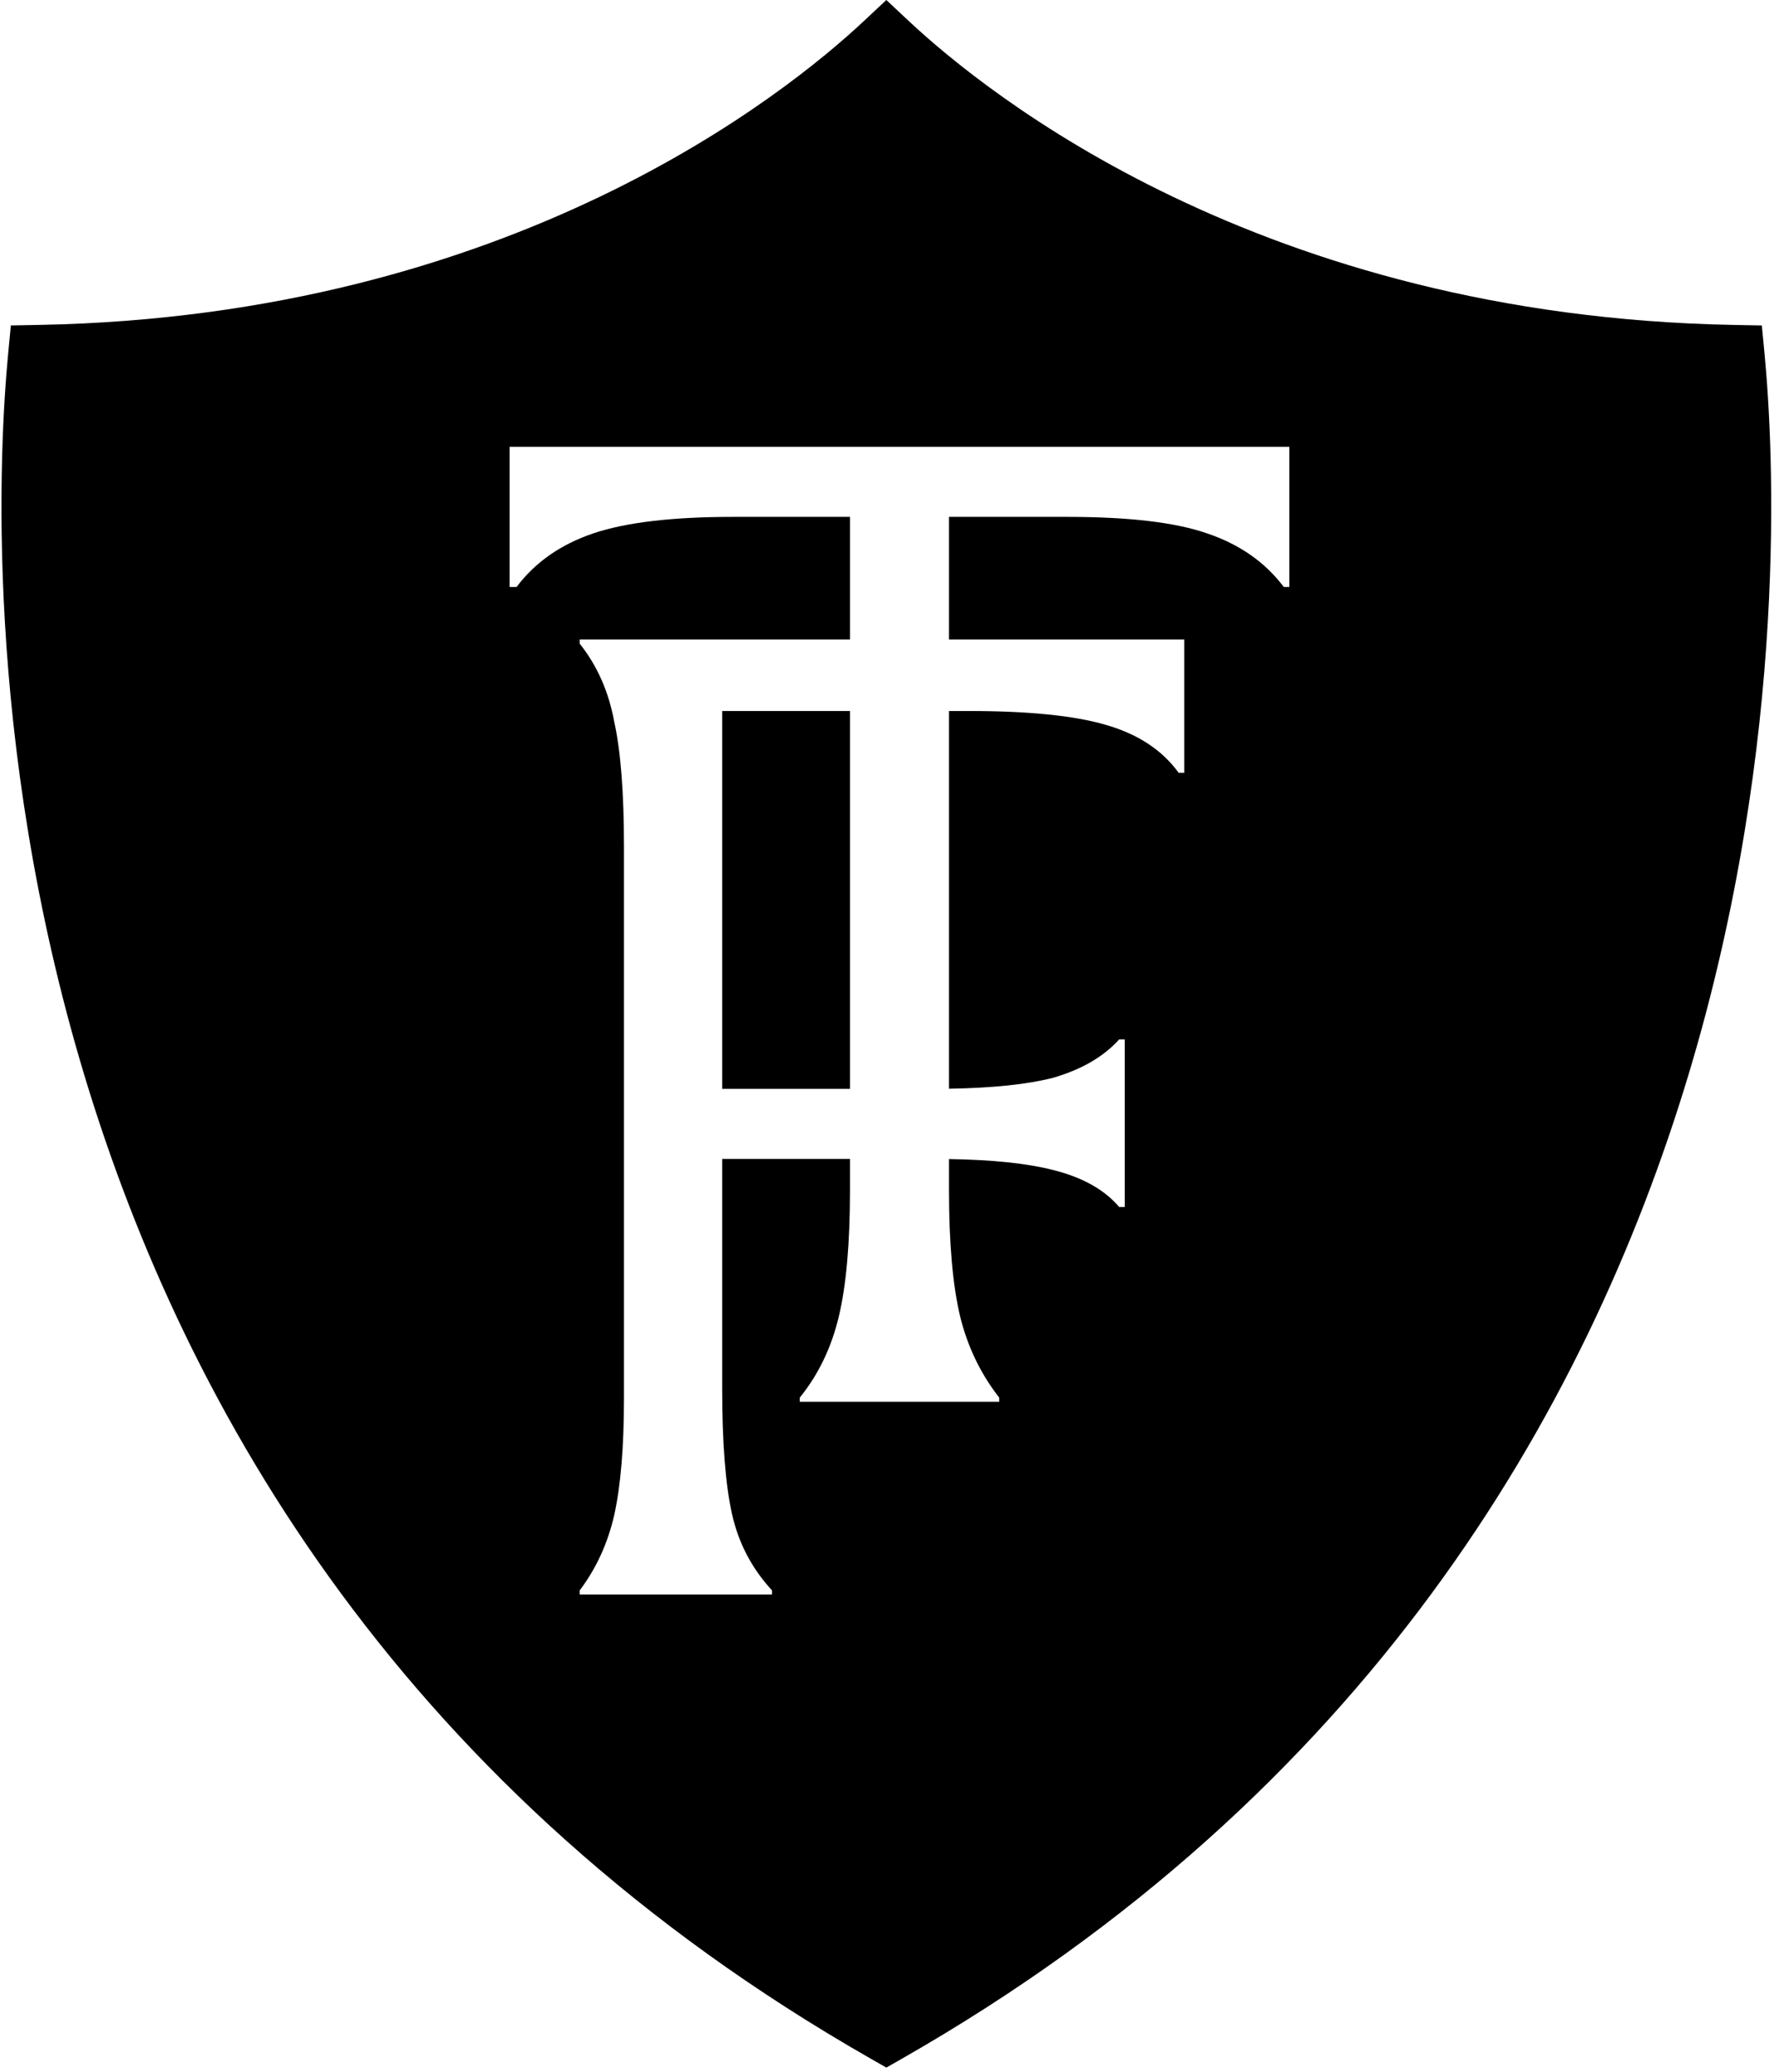 <svg width="345" height="403" viewBox="0 0 345 403" fill="none" xmlns="http://www.w3.org/2000/svg">
<path d="M165.298 211.759V138.274H140.448V211.759H165.298Z" fill="black"/>
<path fill-rule="evenodd" clip-rule="evenodd" d="M16.393 209.078C-3.33 143.673 -0.112 86.574 1.584 68.81L2.11 63.293L7.693 63.187C53.539 62.321 89.852 51.091 116.636 38.268C143.275 25.511 160.425 11.196 168.095 4.007L172.371 0L176.649 4.009C184.32 11.199 201.47 25.513 228.109 38.27C254.893 51.094 291.206 62.324 337.052 63.19L342.635 63.296L343.161 68.813C344.857 86.574 348.075 143.673 328.352 209.081C308.563 274.703 265.776 348.772 175.476 400.331L172.374 402.102L169.268 400.331C78.969 348.772 36.182 274.705 16.393 209.078ZM155.532 271.809C159.15 267.356 161.681 262.101 163.128 256.044C164.575 249.987 165.298 241.792 165.298 231.46V225.388H140.448V270.012C140.448 280.523 141.076 288.629 142.332 294.329C143.587 300.031 146.187 305.018 150.133 309.293V310.095H112.739V309.293C115.967 305.018 118.209 300.12 119.464 294.597C120.72 288.896 121.348 281.325 121.348 271.883V164.729C121.348 154.218 120.72 146.113 119.464 140.412C118.388 134.533 116.146 129.456 112.739 125.181V124.379H165.298V100.523H142.512C130.756 100.523 121.714 101.592 115.384 103.729C109.055 105.867 104.082 109.342 100.464 114.151H99.108V86.895H250.748V114.151H249.663C246.046 109.342 241.073 105.867 234.743 103.729C228.594 101.592 219.552 100.523 207.616 100.523H184.558V124.379H230.302V150.299H229.227C225.998 145.846 221.245 142.728 214.968 140.946C208.87 139.165 199.992 138.274 188.335 138.274H184.558V211.733C193.065 211.594 199.794 210.89 204.745 209.622C210.305 208.018 214.609 205.524 217.658 202.139H218.734V234.74H217.658C214.788 231.355 210.485 228.95 204.745 227.525C199.794 226.256 193.065 225.552 184.558 225.413V231.46C184.558 241.792 185.282 249.987 186.728 256.044C188.175 261.923 190.707 267.178 194.324 271.809V272.611H155.532V271.809Z" fill="black"/>
</svg>
